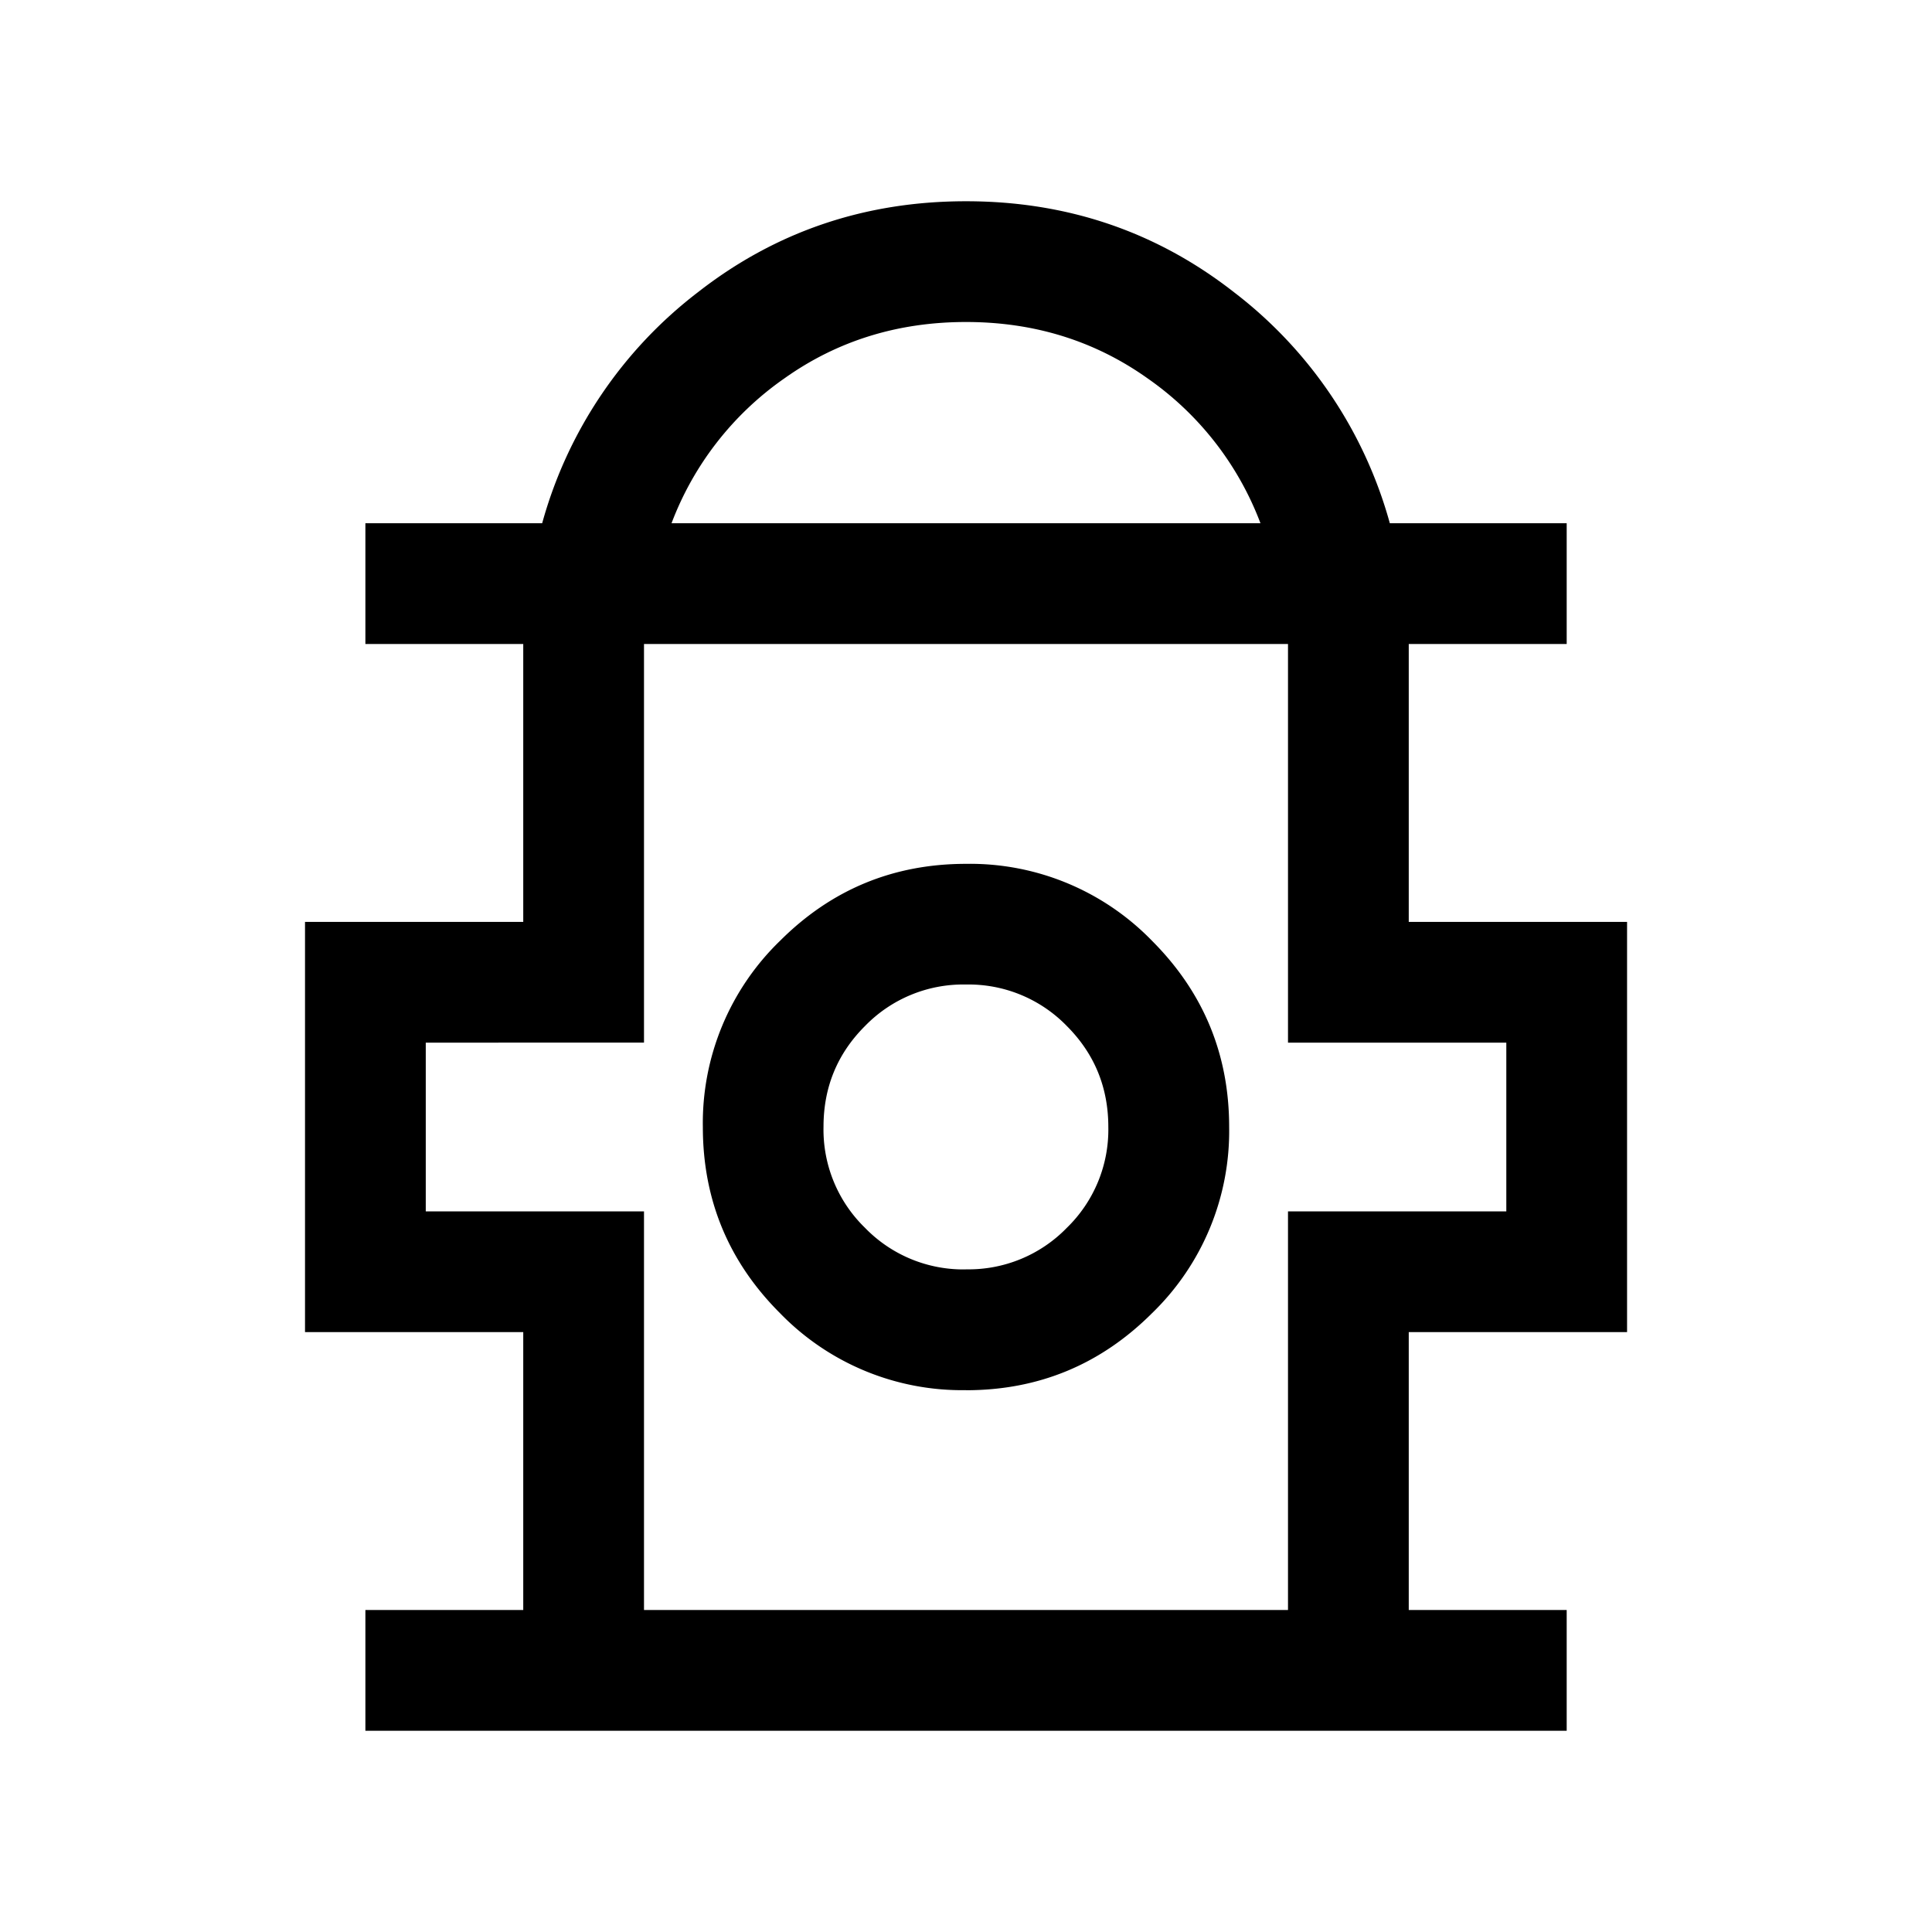 <svg xmlns="http://www.w3.org/2000/svg" width="24" height="24" viewBox="0 0 24 24" fill='currentColor'><path d="M4.539 21.5V20H6.5v-3.452H3.789v-5.096H6.5V8H4.539V6.5h2.196A5.43 5.43 0 0 1 8.67 3.63Q10.117 2.5 12 2.5t3.329 1.13a5.43 5.43 0 0 1 1.936 2.87h2.197V8H17.5v3.452h2.712v5.096H17.5V20h1.962v1.5zm3.803-15h7.316a3.85 3.85 0 0 0-1.404-1.801Q13.269 4 12 4t-2.254.699A3.85 3.85 0 0 0 8.342 6.5M8 20h8v-4.952h2.712v-2.096H16V8H8v4.952H5.289v2.096H8zm4-2.73q1.353 0 2.312-.958A3.15 3.15 0 0 0 15.269 14q0-1.353-.957-2.312a3.15 3.15 0 0 0-2.311-.957q-1.355 0-2.312.957a3.15 3.15 0 0 0-.958 2.311q0 1.355.957 2.312a3.15 3.15 0 0 0 2.311.958m-.002-1.5a1.7 1.7 0 0 1-1.253-.518 1.7 1.7 0 0 1-.514-1.254q0-.738.517-1.253a1.7 1.7 0 0 1 1.254-.514 1.7 1.7 0 0 1 1.253.517q.514.516.514 1.254a1.7 1.7 0 0 1-.517 1.253 1.7 1.7 0 0 1-1.254.514"/></svg>